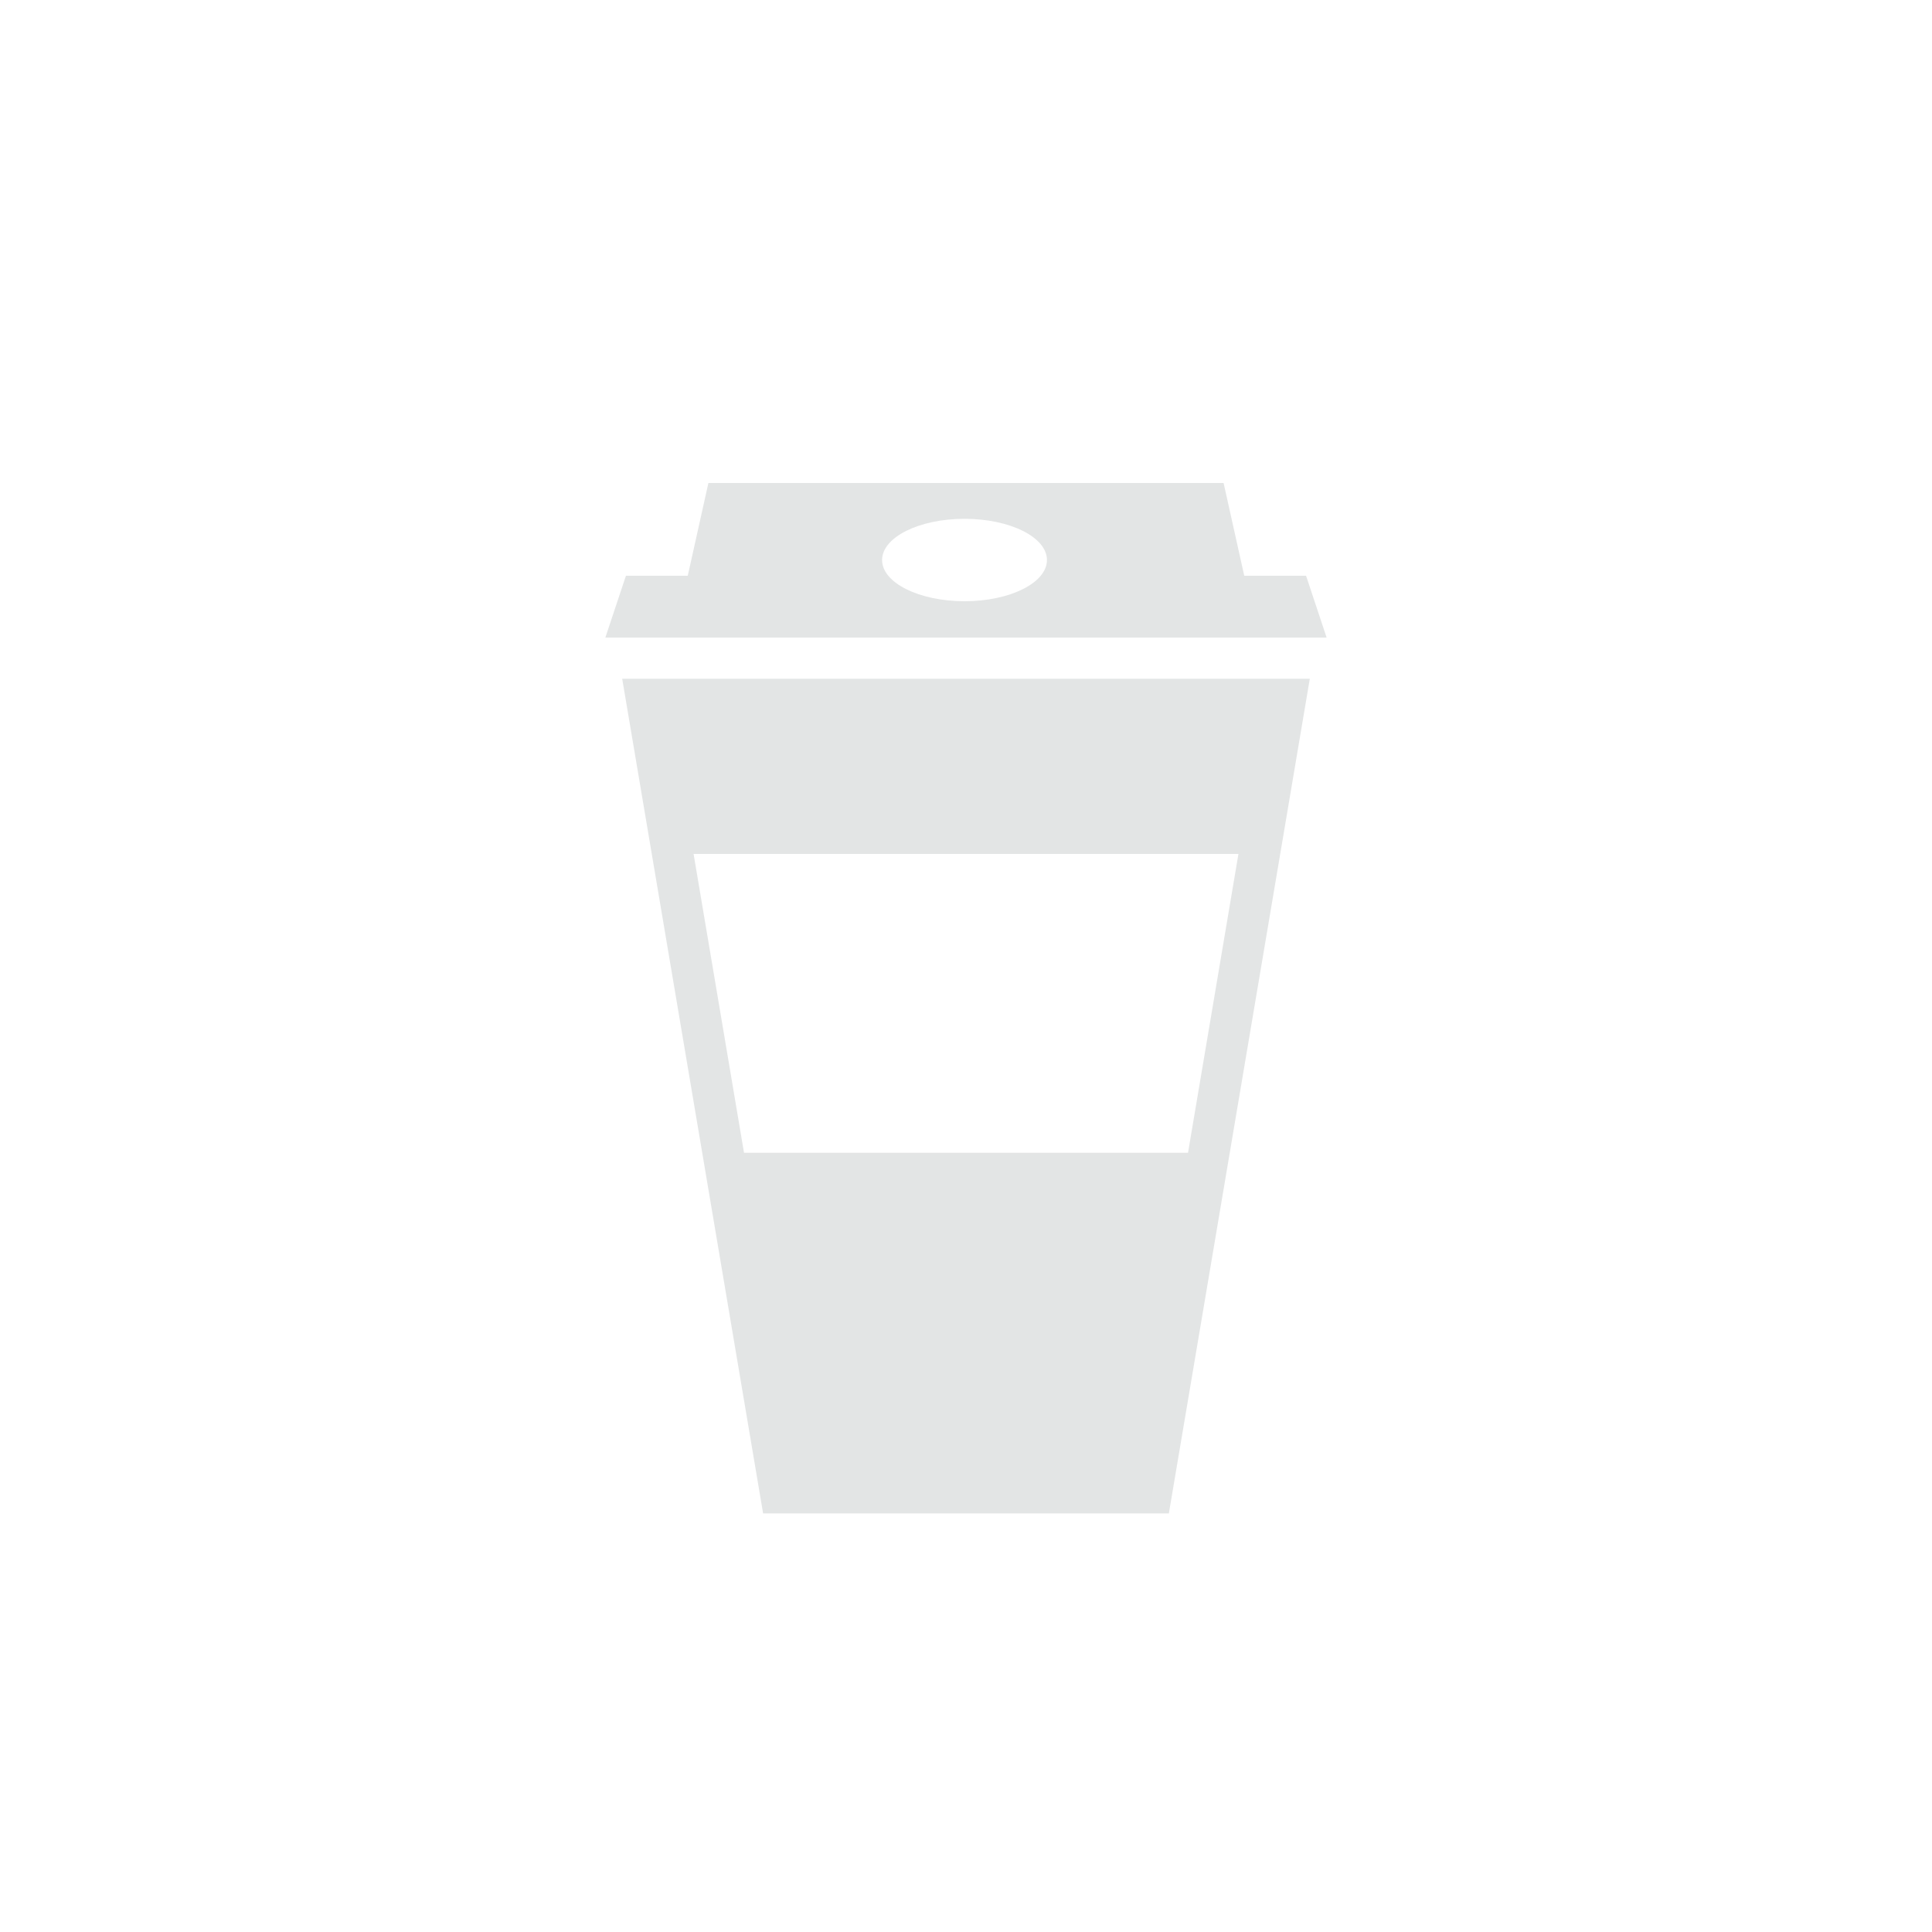 <?xml version="1.0" encoding="utf-8"?>
<!-- Generator: Adobe Illustrator 16.0.0, SVG Export Plug-In . SVG Version: 6.00 Build 0)  -->
<!DOCTYPE svg PUBLIC "-//W3C//DTD SVG 1.1//EN" "http://www.w3.org/Graphics/SVG/1.1/DTD/svg11.dtd">
<svg version="1.1" id="Layer_1" xmlns="http://www.w3.org/2000/svg" xmlns:xlink="http://www.w3.org/1999/xlink" x="0px" y="0px"
	 width="60px" height="60px" viewBox="0 0 60 60" enable-background="new 0 0 60 60" xml:space="preserve">
<g>
	<path fill="#E3E5E5" d="M30,21.08L30,21.08H19.323L23.699,47H30H30h6.3l4.377-25.92H30z M23.106,35.8l-1.566-9.28h16.921
		l-1.566,9.28H23.106z"/>
	<path fill="#E3E5E5" d="M40.561,17.88h-1.92L38,15h-8h-8l-0.641,2.88h-1.92L18.8,19.8H30h11.199L40.561,17.88z M29.955,18.672
		c-1.414,0-2.561-0.573-2.561-1.28c0-0.707,1.146-1.28,2.561-1.28c1.413,0,2.559,0.573,2.559,1.28
		C32.514,18.099,31.367,18.672,29.955,18.672z"/>
</g>
</svg>
